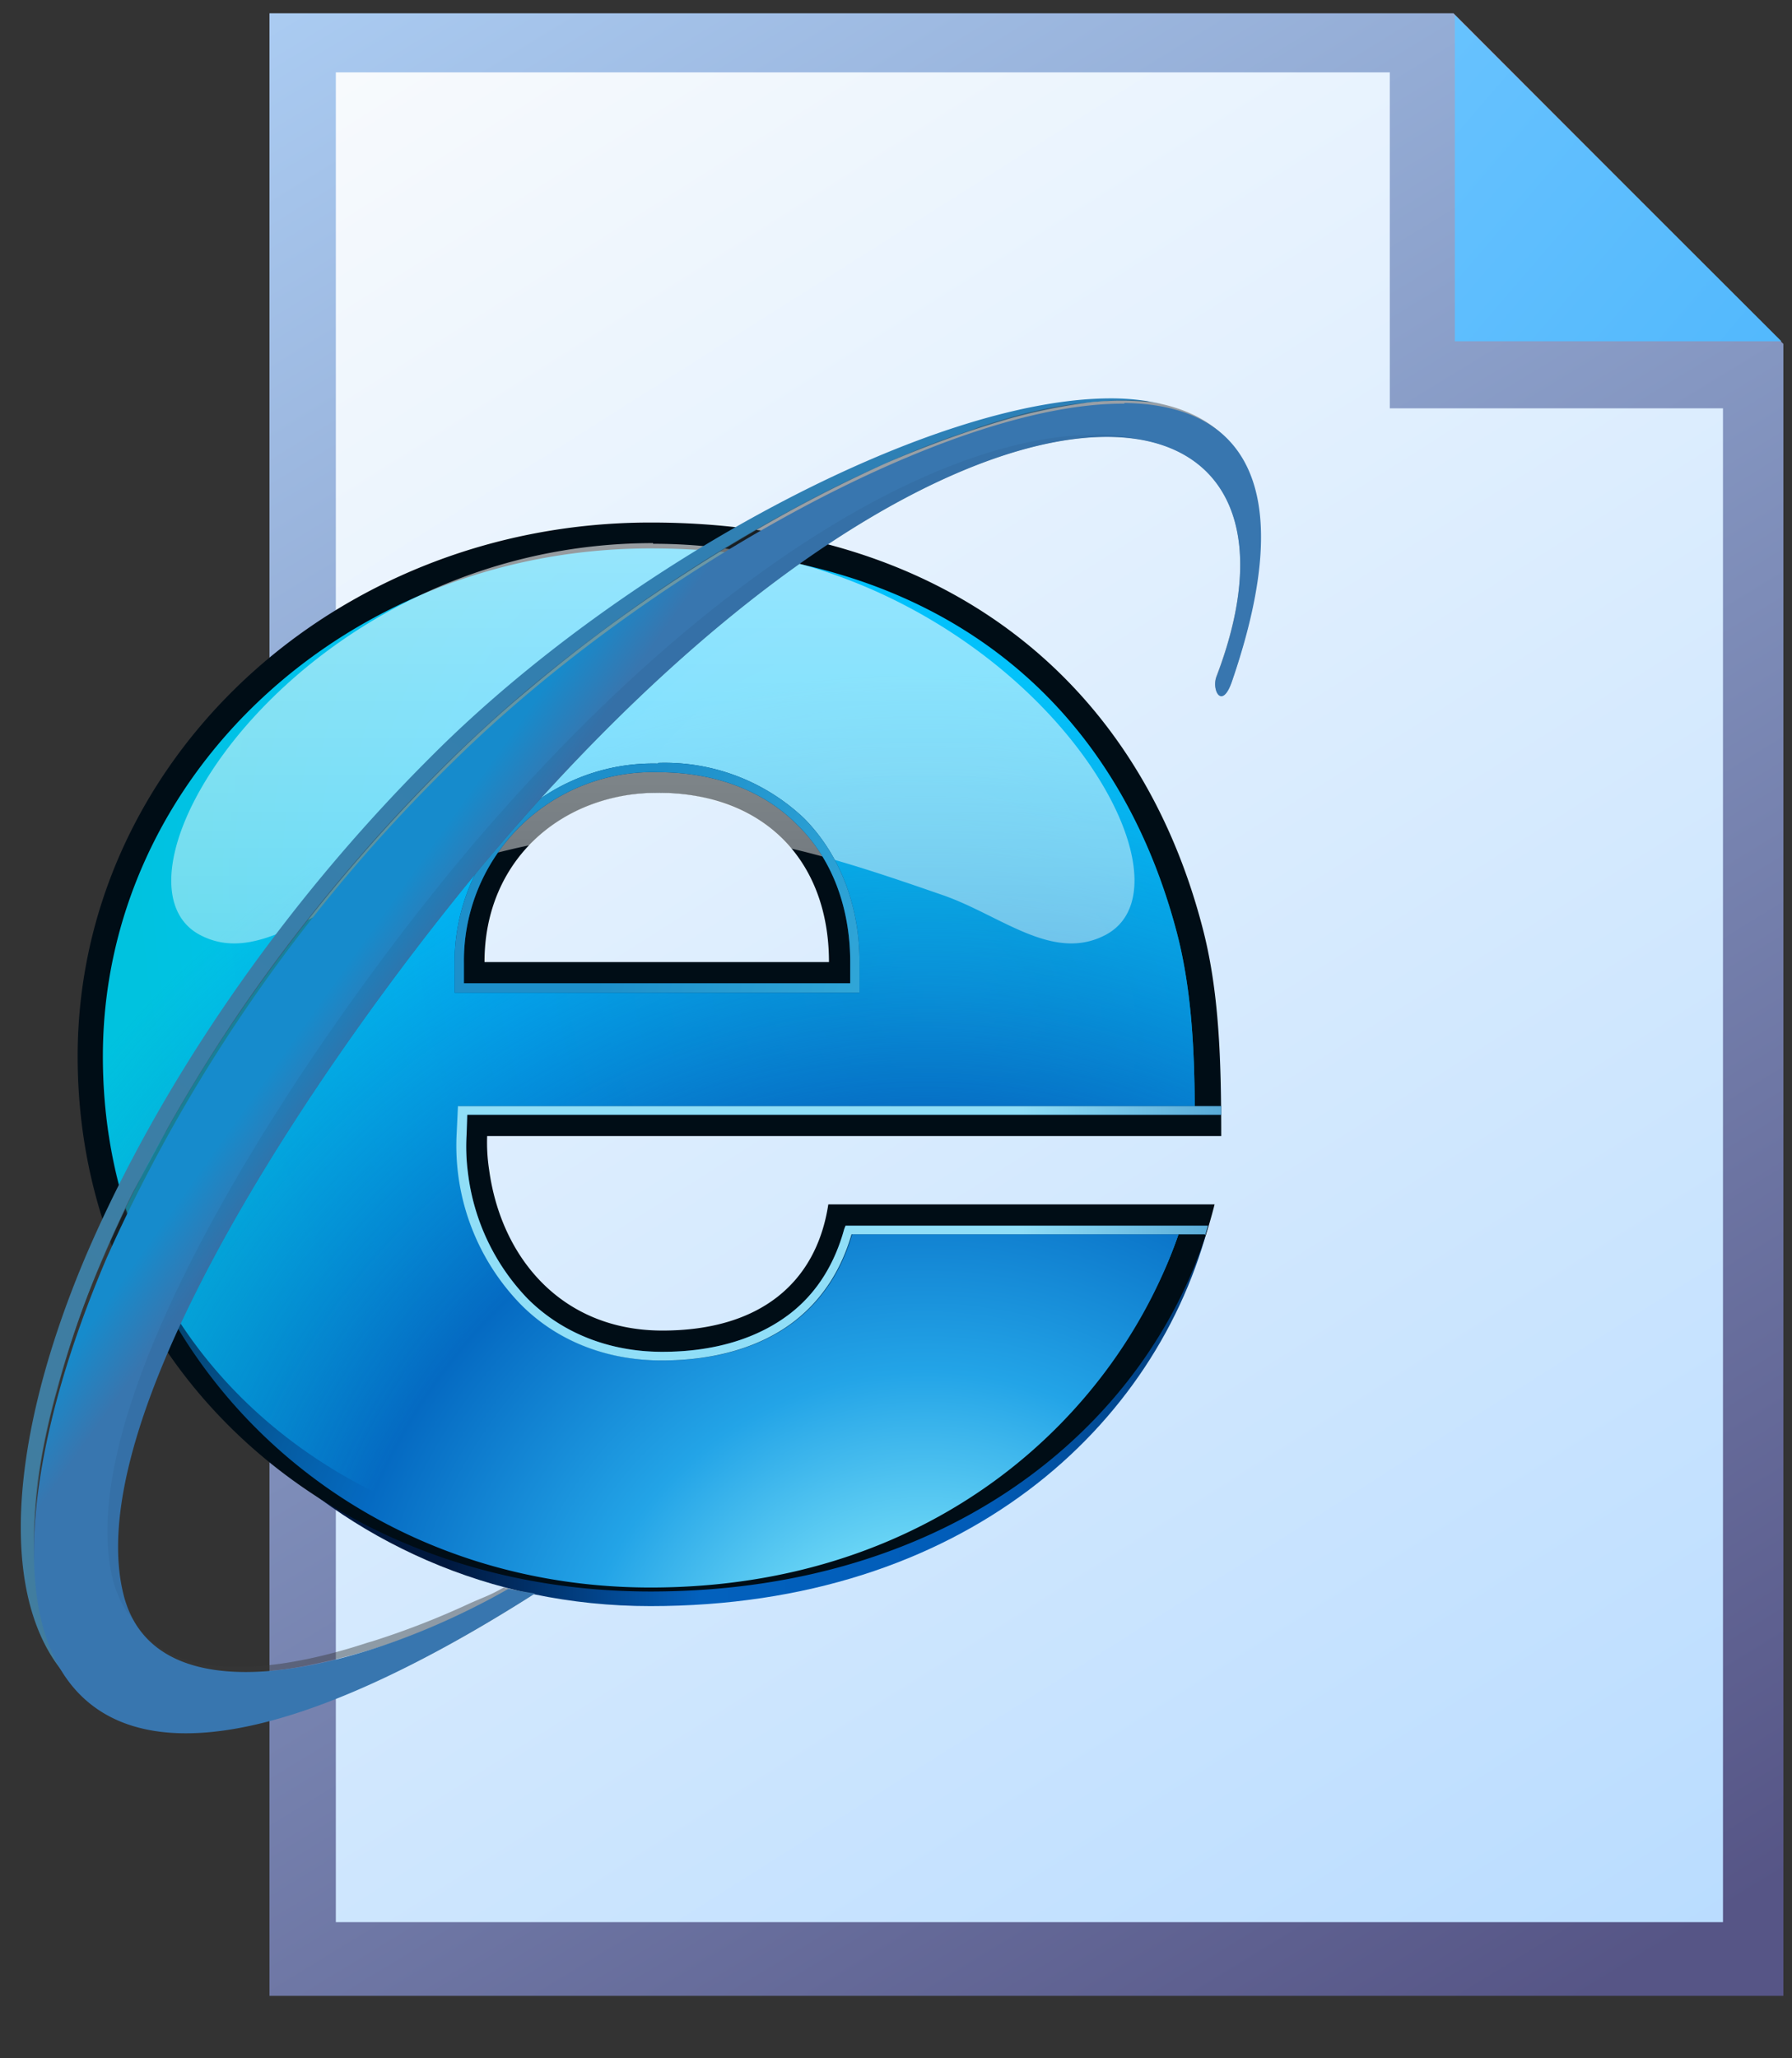 <svg fill="none" viewBox="0 0 27 31" id="ie" xmlns="http://www.w3.org/2000/svg">
        <rect x="0" y="0" width="27" height="31" fill="#333333" stroke="none"/>
        <path fill="url(#ca)" d="M4.06 30.06V.2H21.9l4.97 4.98v24.88H4.06z" />
        <path fill="url(#cb)" d="M5.06 28.95V1.09h15.88v5.06h5.02v22.8H5.06z" />
        <path fill="url(#cc)" d="M21.92 5.14V.23l4.92 4.91h-4.92z" />
        <path fill="url(#cd)"
            d="M1.92 15.32c0 .1-.58.18-.58.27 0 4.65 3.61 8.6 8.46 8.6 4.71 0 7.65-2.7 8.43-5.82h-.93c-.98 2.88-3.06 4.73-7.5 4.73-4.75 0-7.73-3.27-7.88-7.78z" />
        <path fill="#000D16"
            d="M9.8 7.87c-4.77 0-8.63 3.6-8.63 8.04 0 4.65 3.78 8.06 8.63 8.06 4.71 0 7.72-2.71 8.5-5.83h-5.82c-.18 1.18-1.03 1.9-2.5 1.9-1.52 0-2.43-1.1-2.61-2.42a2.69 2.69 0 0 1-.03-.51H18.4c0-1.15-.03-2.2-.29-3.17-1-3.79-4-6.07-8.3-6.07zm.11 4.07c1.6 0 2.58 1.02 2.58 2.55H7.3c0-1.56 1.19-2.55 2.61-2.55z" />
        <path fill="url(#ce)"
            d="M9.8 8.26c-4.57 0-8.25 3.43-8.25 7.65 0 4.44 3.58 7.49 8.25 7.49 4.32 0 7.07-2.14 7.98-4.88h-5c-.13.53-.42.99-.83 1.31-.5.4-1.17.6-1.97.6-.86 0-1.57-.32-2.08-.83-.5-.5-.8-1.19-.91-1.92a3.07 3.07 0 0 1-.03-.6l.02-.36H18c0-.98-.06-1.88-.27-2.68-.96-3.64-3.77-5.78-7.94-5.78zm.11 3.3c.88 0 1.64.29 2.16.81.53.53.8 1.28.8 2.12v.4H6.92v-.4c0-1.75 1.4-2.93 3-2.93z" />
        <path fill="url(#cf)"
            d="M9.8 8.26c-4.57 0-8.25 3.43-8.25 7.65 0 4.44 3.58 8 8.25 8 4.32 0 7.07-2.65 7.98-5.39h-5c-.13.53-.42.99-.83 1.31-.5.4-1.17.6-1.97.6-.86 0-1.57-.32-2.08-.83-.5-.5-.8-1.19-.91-1.92a3.07 3.07 0 0 1-.03-.6l.02-.36H18c0-.98-.06-1.88-.27-2.68-.96-3.64-3.77-5.78-7.94-5.78zm.11 3.3c.88 0 1.64.29 2.16.81.53.53.8 1.28.8 2.12v.4H6.92v-.4c0-1.75 1.4-2.93 3-2.93z" />
        <path fill="url(#cg)"
            d="M9.84 8.18c-5.34 0-8.48 5.07-6.81 5.91.79.4 1.57-.31 2.45-.61.85-.3 1.64-.57 2.5-.75l.1-.1a2.4 2.4 0 0 1 .6-.41 2.61 2.61 0 0 1 .71-.23 2.92 2.92 0 0 1 .52-.05 3.56 3.56 0 0 1 .57.05 2.9 2.9 0 0 1 .5.14 2.44 2.44 0 0 1 .45.22 2.23 2.23 0 0 1 .37.3l.12.13c.77.18 1.5.43 2.28.7.87.3 1.65 1.01 2.44.61 1.68-.84-1.47-5.9-6.8-5.9z" />
        <path fill="#003F6F"
            d="M9.91 11.5a2.99 2.99 0 0 0-3.06 3v.45h6.1v-.46c0-.86-.3-1.62-.83-2.16a3.05 3.05 0 0 0-2.2-.84zm0 .13c.87 0 1.6.28 2.11.8.51.5.79 1.23.79 2.06v.32H6.99v-.31a2.84 2.84 0 0 1 2.92-2.87zm-3 5.03-.02.42a3.43 3.43 0 0 0 .96 2.56c.52.53 1.26.85 2.13.85.8 0 1.5-.2 2.01-.6.42-.33.7-.78.85-1.3h5.32l.04-.13h-5.46l-.02.05c-.14.51-.4.95-.81 1.27-.49.38-1.15.58-1.93.58-.84 0-1.54-.31-2.03-.8a3.3 3.3 0 0 1-.9-1.9 3 3 0 0 1-.02-.57l.01-.3H18.4v-.13H6.9z" />
        <path fill="url(#ch)"
            d="M9.91 11.5a2.99 2.99 0 0 0-3.06 3v.45h6.1v-.46c0-.86-.3-1.62-.83-2.16a3.05 3.05 0 0 0-2.2-.84zm0 .13c.87 0 1.6.28 2.11.8.51.5.79 1.23.79 2.06v.32H6.99v-.31a2.84 2.84 0 0 1 2.92-2.87z" />
        <path fill="url(#ci)"
            d="m18.16 18.6.04-.14h-5.46l-.02.05c-.14.51-.4.95-.81 1.27-.49.38-1.15.58-1.93.58-.84 0-1.54-.31-2.03-.8a3.3 3.3 0 0 1-.9-1.9 3 3 0 0 1-.02-.57l.01-.3H18.4v-.13H6.9l-.02.42a3.43 3.43 0 0 0 .96 2.56c.52.53 1.26.85 2.13.85.8 0 1.5-.2 2.01-.6.42-.33.7-.78.85-1.3h5.32z" />
        <path fill="url(#cj)"
            d="M16.74 6C14 6 9.36 8.52 6.5 11.39c-2.31 2.3-4.12 5-5.2 7.51-1.34 3.15-1.38 5.92.28 6.8a1.92 1.92 0 0 1-.6-.6 2.34 2.34 0 0 1-.15-.27 2.73 2.73 0 0 1-.12-.3 3.22 3.22 0 0 1-.1-.31 3.88 3.88 0 0 1-.05-.35 5.6 5.6 0 0 1-.02-1.16 7.86 7.86 0 0 1 .11-.87 10.48 10.48 0 0 1 .22-.93 13.23 13.23 0 0 1 .7-2 18.15 18.15 0 0 1 .95-1.9 22.88 22.88 0 0 1 1.21-1.93 26.27 26.27 0 0 1 3.1-3.67 18.43 18.43 0 0 1 1.14-1.03 23 23 0 0 1 1.26-.99 24.9 24.9 0 0 1 2.72-1.72 21.25 21.25 0 0 1 1.37-.68 15.7 15.7 0 0 1 1.94-.7 8.76 8.76 0 0 1 1.16-.23 4.55 4.55 0 0 1 .85-.01c.08 0 .15.02.22.03a3.47 3.47 0 0 0-.74-.08z" />
        <path fill="#383838" fill-opacity=".44"
            d="m17.48 6.08-.22-.04a3.6 3.6 0 0 0-.32-.01 4.8 4.8 0 0 0-.53.03 6.44 6.44 0 0 0-1.16.22c-.2.06-.42.12-.62.2a13.45 13.45 0 0 0-.65.23 18.75 18.75 0 0 0-2.04.96 22.95 22.95 0 0 0-1.37.8 24.9 24.9 0 0 0-2.6 1.9 20.88 20.88 0 0 0-1.15 1.04 25.9 25.9 0 0 0-3.1 3.67A24.36 24.36 0 0 0 2.52 17l-.52.96a17.07 17.07 0 0 0-.83 1.97 14.13 14.13 0 0 0-.43 1.45 10.5 10.5 0 0 0-.17.9 7.86 7.86 0 0 0-.06.84 5.6 5.6 0 0 0 .04.75 3.94 3.94 0 0 0 .27.96 2.34 2.34 0 0 0 .32.5 1.92 1.92 0 0 0 .43.37c1.24.66 3.2.4 6.49-1.7a9.63 9.63 0 0 1-.47-.09c-.25.14-.3.14-.58.27a12.23 12.23 0 0 1-1.4.54l-.07.02c-1.7.56-3.38.6-3.7-.78-.66-2.9 3.58-8.83 5.92-11.5 6.79-7.74 12.42-7.13 10.57-2.28-.08.2.08.52.23.08.9-2.64.3-3.88-1.08-4.18zm-.54.05a3.53 3.53 0 0 1 .87.13c.09.02.17.06.25.1a1.58 1.58 0 0 1 .4.29 1.45 1.45 0 0 1 .3.42 1.87 1.87 0 0 1 .16.56 2.7 2.7 0 0 1 .02.7c0 .14-.02.28-.04.42a6.54 6.54 0 0 1-.09.46 7.8 7.8 0 0 1-.3 1.04.72.72 0 0 1-.05.12.2.2 0 0 1-.04.06h-.02a.18.18 0 0 1-.04-.1.29.29 0 0 1 .02-.13l.15-.44a5.5 5.5 0 0 0 .1-.42c.04-.14.06-.27.08-.4a3.56 3.56 0 0 0 .02-.37 2.88 2.88 0 0 0 0-.34 2.37 2.37 0 0 0-.06-.31 2 2 0 0 0-.09-.29 1.75 1.75 0 0 0-.29-.47 1.59 1.59 0 0 0-.42-.35 1.88 1.88 0 0 0-.26-.12 2.2 2.2 0 0 0-.3-.09 2.63 2.63 0 0 0-.31-.05 3.18 3.18 0 0 0-.35-.02l-.37.02a4.79 4.79 0 0 0-.4.06 5.79 5.79 0 0 0-.42.1 8.24 8.24 0 0 0-.9.3 9.65 9.65 0 0 0-1 .47 12.95 12.95 0 0 0-1.05.64 16.84 16.84 0 0 0-1.13.8 21.07 21.07 0 0 0-1.18 1 25.5 25.5 0 0 0-1.22 1.16 30.52 30.52 0 0 0-1.26 1.36c-.3.33-.61.72-.95 1.14a41.51 41.51 0 0 0-2.13 2.9 35.23 35.23 0 0 0-1 1.62 28.46 28.46 0 0 0-.88 1.63 17 17 0 0 0-.65 1.57c-.08.25-.16.5-.21.74a6.84 6.84 0 0 0-.14.7 4.75 4.75 0 0 0-.03.65 3.27 3.27 0 0 0 .07.59 1.69 1.69 0 0 0 .12.35 1.38 1.38 0 0 0 .44.52 1.65 1.65 0 0 0 .65.26 2.87 2.87 0 0 0 .8.07 4.8 4.8 0 0 0 .89-.11 9.41 9.41 0 0 0 1.41-.4 11.63 11.63 0 0 0 .93-.4c.3-.13.36-.13.63-.29l.25.04-.46.28a21.4 21.4 0 0 1-1.26.68 14.46 14.46 0 0 1-1.12.5 9.54 9.54 0 0 1-.51.18 7.59 7.59 0 0 1-.92.22 4.9 4.9 0 0 1-.41.06 3.84 3.84 0 0 1-.39.01 3.07 3.07 0 0 1-.35-.02 2.52 2.52 0 0 1-.32-.07 2.14 2.14 0 0 1-.54-.23 1.81 1.81 0 0 1-.42-.36 1.98 1.98 0 0 1-.31-.48 2.64 2.64 0 0 1-.12-.29 3.15 3.15 0 0 1-.08-.3 3.79 3.79 0 0 1-.06-.34 5.49 5.49 0 0 1-.02-1.14 7.71 7.71 0 0 1 .11-.86 10.46 10.46 0 0 1 .22-.92 14.42 14.42 0 0 1 .7-1.99c.14-.32.28-.63.44-.94a22.81 22.81 0 0 1 1.7-2.88 25.4 25.4 0 0 1 1.45-1.87 26.09 26.09 0 0 1 1.64-1.78 18.53 18.53 0 0 1 1.14-1.02 22.75 22.75 0 0 1 1.25-.99 24.8 24.8 0 0 1 2.7-1.71 20.85 20.85 0 0 1 1.37-.68 13.43 13.43 0 0 1 1.31-.51 10.84 10.84 0 0 1 1.21-.33 6.38 6.38 0 0 1 .56-.08l.5-.03z" />
        <path fill="url(#ck)"
            d="M16.94 6.08c-2.65-.02-7.25 2.58-10.08 5.36a24.34 24.34 0 0 0-5.25 7.5C-.74 24.43.36 28.9 8.06 24a10.6 10.6 0 0 1-.4-.07c-2.13 1.22-5.36 2.05-5.81.04-.67-2.91 3.57-8.83 5.9-11.5 6.8-7.75 12.43-7.14 10.58-2.28-.08.2.08.51.23.08 1.04-3.02.13-4.18-1.62-4.2z" />
        <path fill="#000" fill-opacity=".05"
            d="M16.5 6.55c-2.1-.01-5.48 1.72-9.09 5.84-2.33 2.66-6.38 8.45-5.72 11.36.06.26.17.48.32.65a1.5 1.5 0 0 1-.16-.43c-.67-2.91 3.57-8.83 5.9-11.5 4.01-4.57 7.61-6.23 9.51-5.83a3.04 3.04 0 0 0-.77-.1z" />
        <defs>
            <linearGradient id="ca" x1="1.65" x2="20.92" y1=".78" y2="32.36" gradientUnits="userSpaceOnUse">
                <stop stop-color="#ACCEF4" />
                <stop offset=".99" stop-color="#565586" />
            </linearGradient>
            <linearGradient id="cb" x1=".31" x2="21.38" y1=".2" y2="33.53" gradientUnits="userSpaceOnUse">
                <stop stop-color="#FDFDFD" />
                <stop offset="1" stop-color="#B7DBFF" />
            </linearGradient>
            <linearGradient id="cc" x1=".31" x2="29.87" y1="1.18" y2="26.56" gradientUnits="userSpaceOnUse">
                <stop stop-color="#96D8FF" />
                <stop offset="1" stop-color="#22A2FC" />
            </linearGradient>
            <linearGradient id="cd" x1="6.72" x2="22.64" y1="37.15" y2="37.15" gradientUnits="userSpaceOnUse">
                <stop stop-color="#00183E" />
                <stop offset=".24" stop-color="#0361BD" />
                <stop offset=".51" stop-color="#015CB8" />
                <stop offset="1" stop-color="#000E1D" />
            </linearGradient>
            <linearGradient id="cg" x1="13.42" x2="13.42" y1="25.5" y2=".82" gradientUnits="userSpaceOnUse">
                <stop stop-color="#fff" stop-opacity=".1" />
                <stop offset="1" stop-color="#fff" stop-opacity=".8" />
            </linearGradient>
            <linearGradient id="ch" x1="10.28" x2="23.94" y1="10.6" y2="14.86" gradientUnits="userSpaceOnUse">
                <stop stop-color="#1D8FCA" />
                <stop offset="1" stop-color="#64E3FD" />
            </linearGradient>
            <linearGradient id="ci" x1=".32" x2="25.77" y1="31.9" y2="31.9" gradientUnits="userSpaceOnUse">
                <stop stop-color="#0989D8" />
                <stop offset=".26" stop-color="#90DEF7" />
                <stop offset=".59" stop-color="#90DEF7" />
                <stop offset=".9" stop-color="#0359A5" />
                <stop offset="1" stop-color="#001634" stop-opacity=".42" />
            </linearGradient>
            <linearGradient id="cj" x1=".26" x2="18.24" y1="23.44" y2="-.15" gradientUnits="userSpaceOnUse">
                <stop stop-color="#417D9F" />
                <stop offset="1" stop-color="#2681BE" />
            </linearGradient>
            <linearGradient id="ck" x1="9.25" x2="10.05" y1="8.87" y2="9.44" gradientUnits="userSpaceOnUse">
                <stop stop-color="#168BCC" />
                <stop offset="1" stop-color="#3876AF" />
            </linearGradient>
            <radialGradient id="ce" cx="0" cy="0" r="1"
                gradientTransform="rotate(50.72 -8.8 22.67) scale(13.479 11.305)" gradientUnits="userSpaceOnUse">
                <stop stop-color="#12CCF5" />
                <stop offset=".12" stop-color="#0AC8F2" />
                <stop offset=".54" stop-color="#00C2FF" />
                <stop offset="1" stop-color="#00C4DF" />
            </radialGradient>
            <radialGradient id="cf" cx="0" cy="0" r="1" gradientTransform="matrix(16.265 0 0 15.602 13.99 25.77)"
                gradientUnits="userSpaceOnUse">
                <stop stop-color="#85E8FB" />
                <stop offset=".09" stop-color="#8AEBFC" />
                <stop offset=".33" stop-color="#23A4E7" />
                <stop offset=".56" stop-color="#056AC2" />
                <stop offset="1" stop-color="#098DDC" stop-opacity=".03" />
            </radialGradient>
        </defs>
</svg>